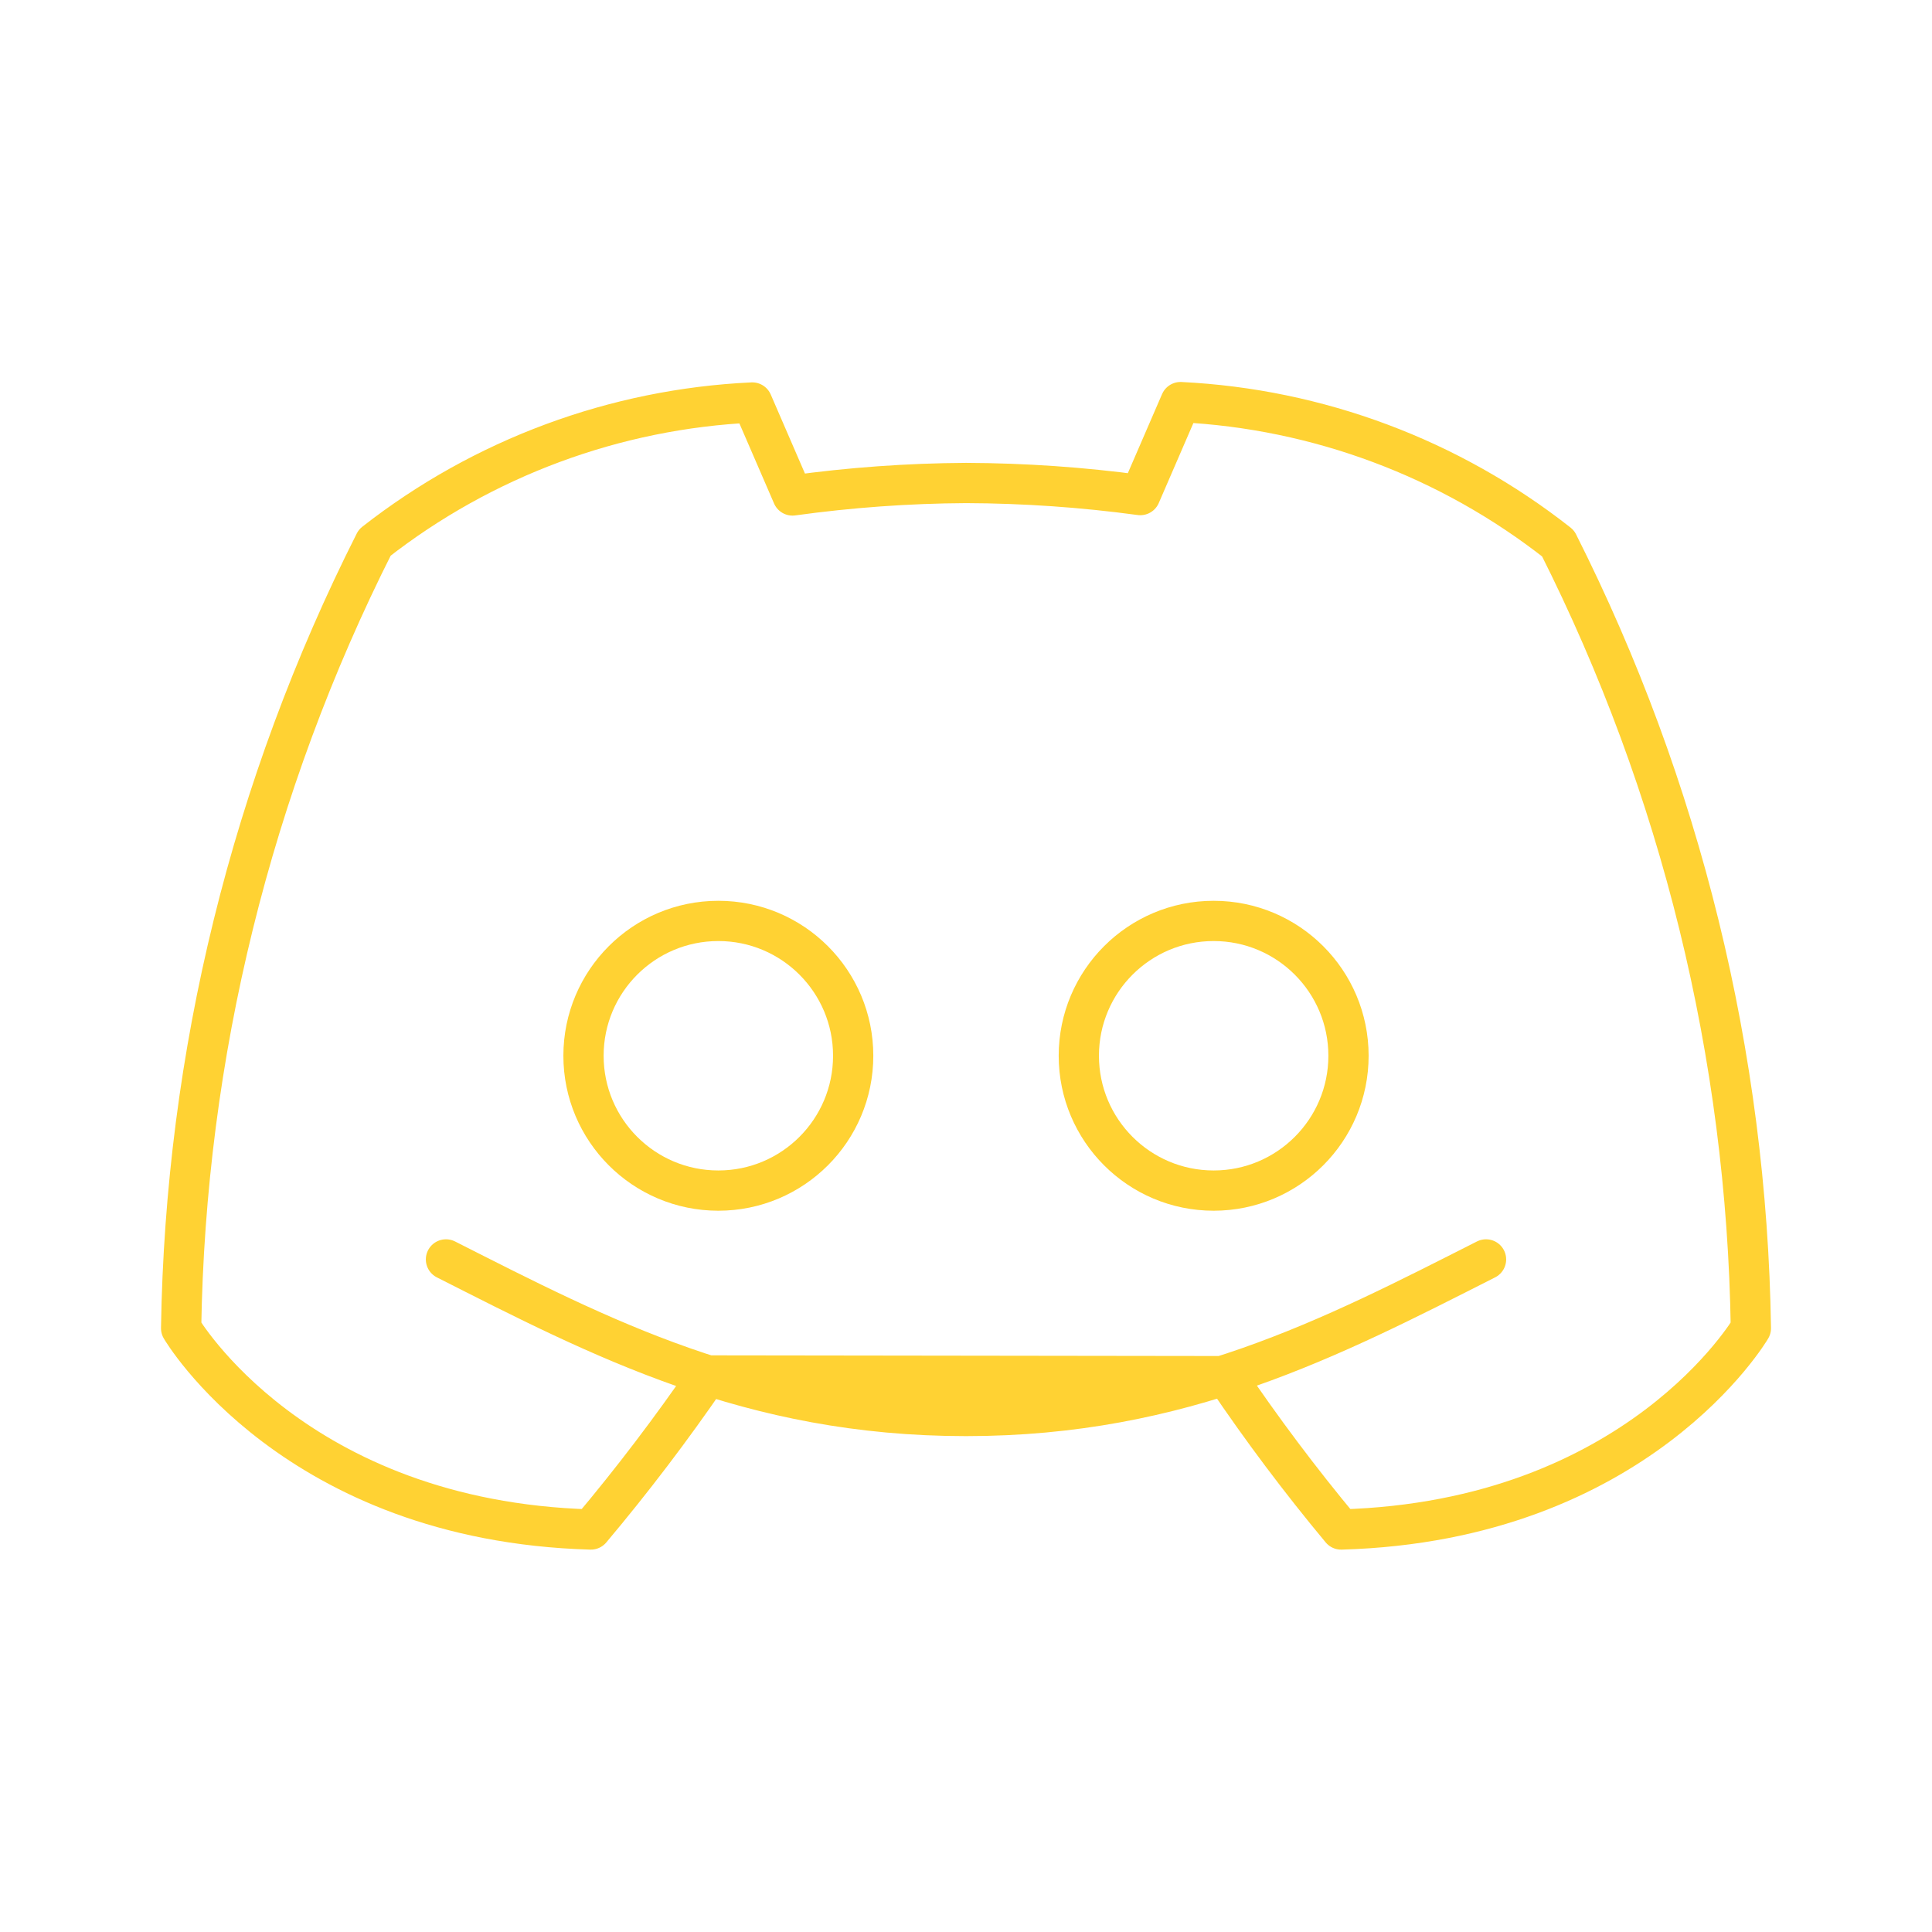 <svg width="48" height="48" viewBox="0 0 48 48" fill="none" xmlns="http://www.w3.org/2000/svg">
<path d="M36.92 31.29C33.08 33.235 29.364 35.18 24 35.18C18.636 35.18 14.92 33.235 11.08 31.29M17.59 34.173C16.683 35.496 15.712 36.773 14.68 38C7.3 37.79 4.5 33 4.5 33C4.605 26.213 6.25 19.539 9.31 13.48C12 11.375 15.278 10.159 18.69 10L19.69 12.31C21.118 12.112 22.558 12.008 24 12C25.448 12.005 26.895 12.105 28.33 12.3L29.33 9.99C32.745 10.158 36.023 11.385 38.71 13.5C41.761 19.554 43.398 26.221 43.5 33C43.5 33 40.7 37.79 33.32 38C32.303 36.779 31.349 35.507 30.46 34.19L17.59 34.173Z" stroke="#FFD233" stroke-linecap="round" stroke-linejoin="round"/>
<path d="M17.847 29.58C19.697 29.58 21.197 28.08 21.197 26.23C21.197 24.38 19.697 22.88 17.847 22.88C15.997 22.88 14.497 24.38 14.497 26.23C14.497 28.08 15.997 29.58 17.847 29.58Z" stroke="#FFD233" stroke-linecap="round" stroke-linejoin="round"/>
<path d="M30.153 29.58C32.003 29.58 33.503 28.08 33.503 26.23C33.503 24.38 32.003 22.88 30.153 22.88C28.303 22.88 26.803 24.38 26.803 26.23C26.803 28.08 28.303 29.58 30.153 29.58Z" stroke="#FFD233" stroke-linecap="round" stroke-linejoin="round"/>
</svg>
